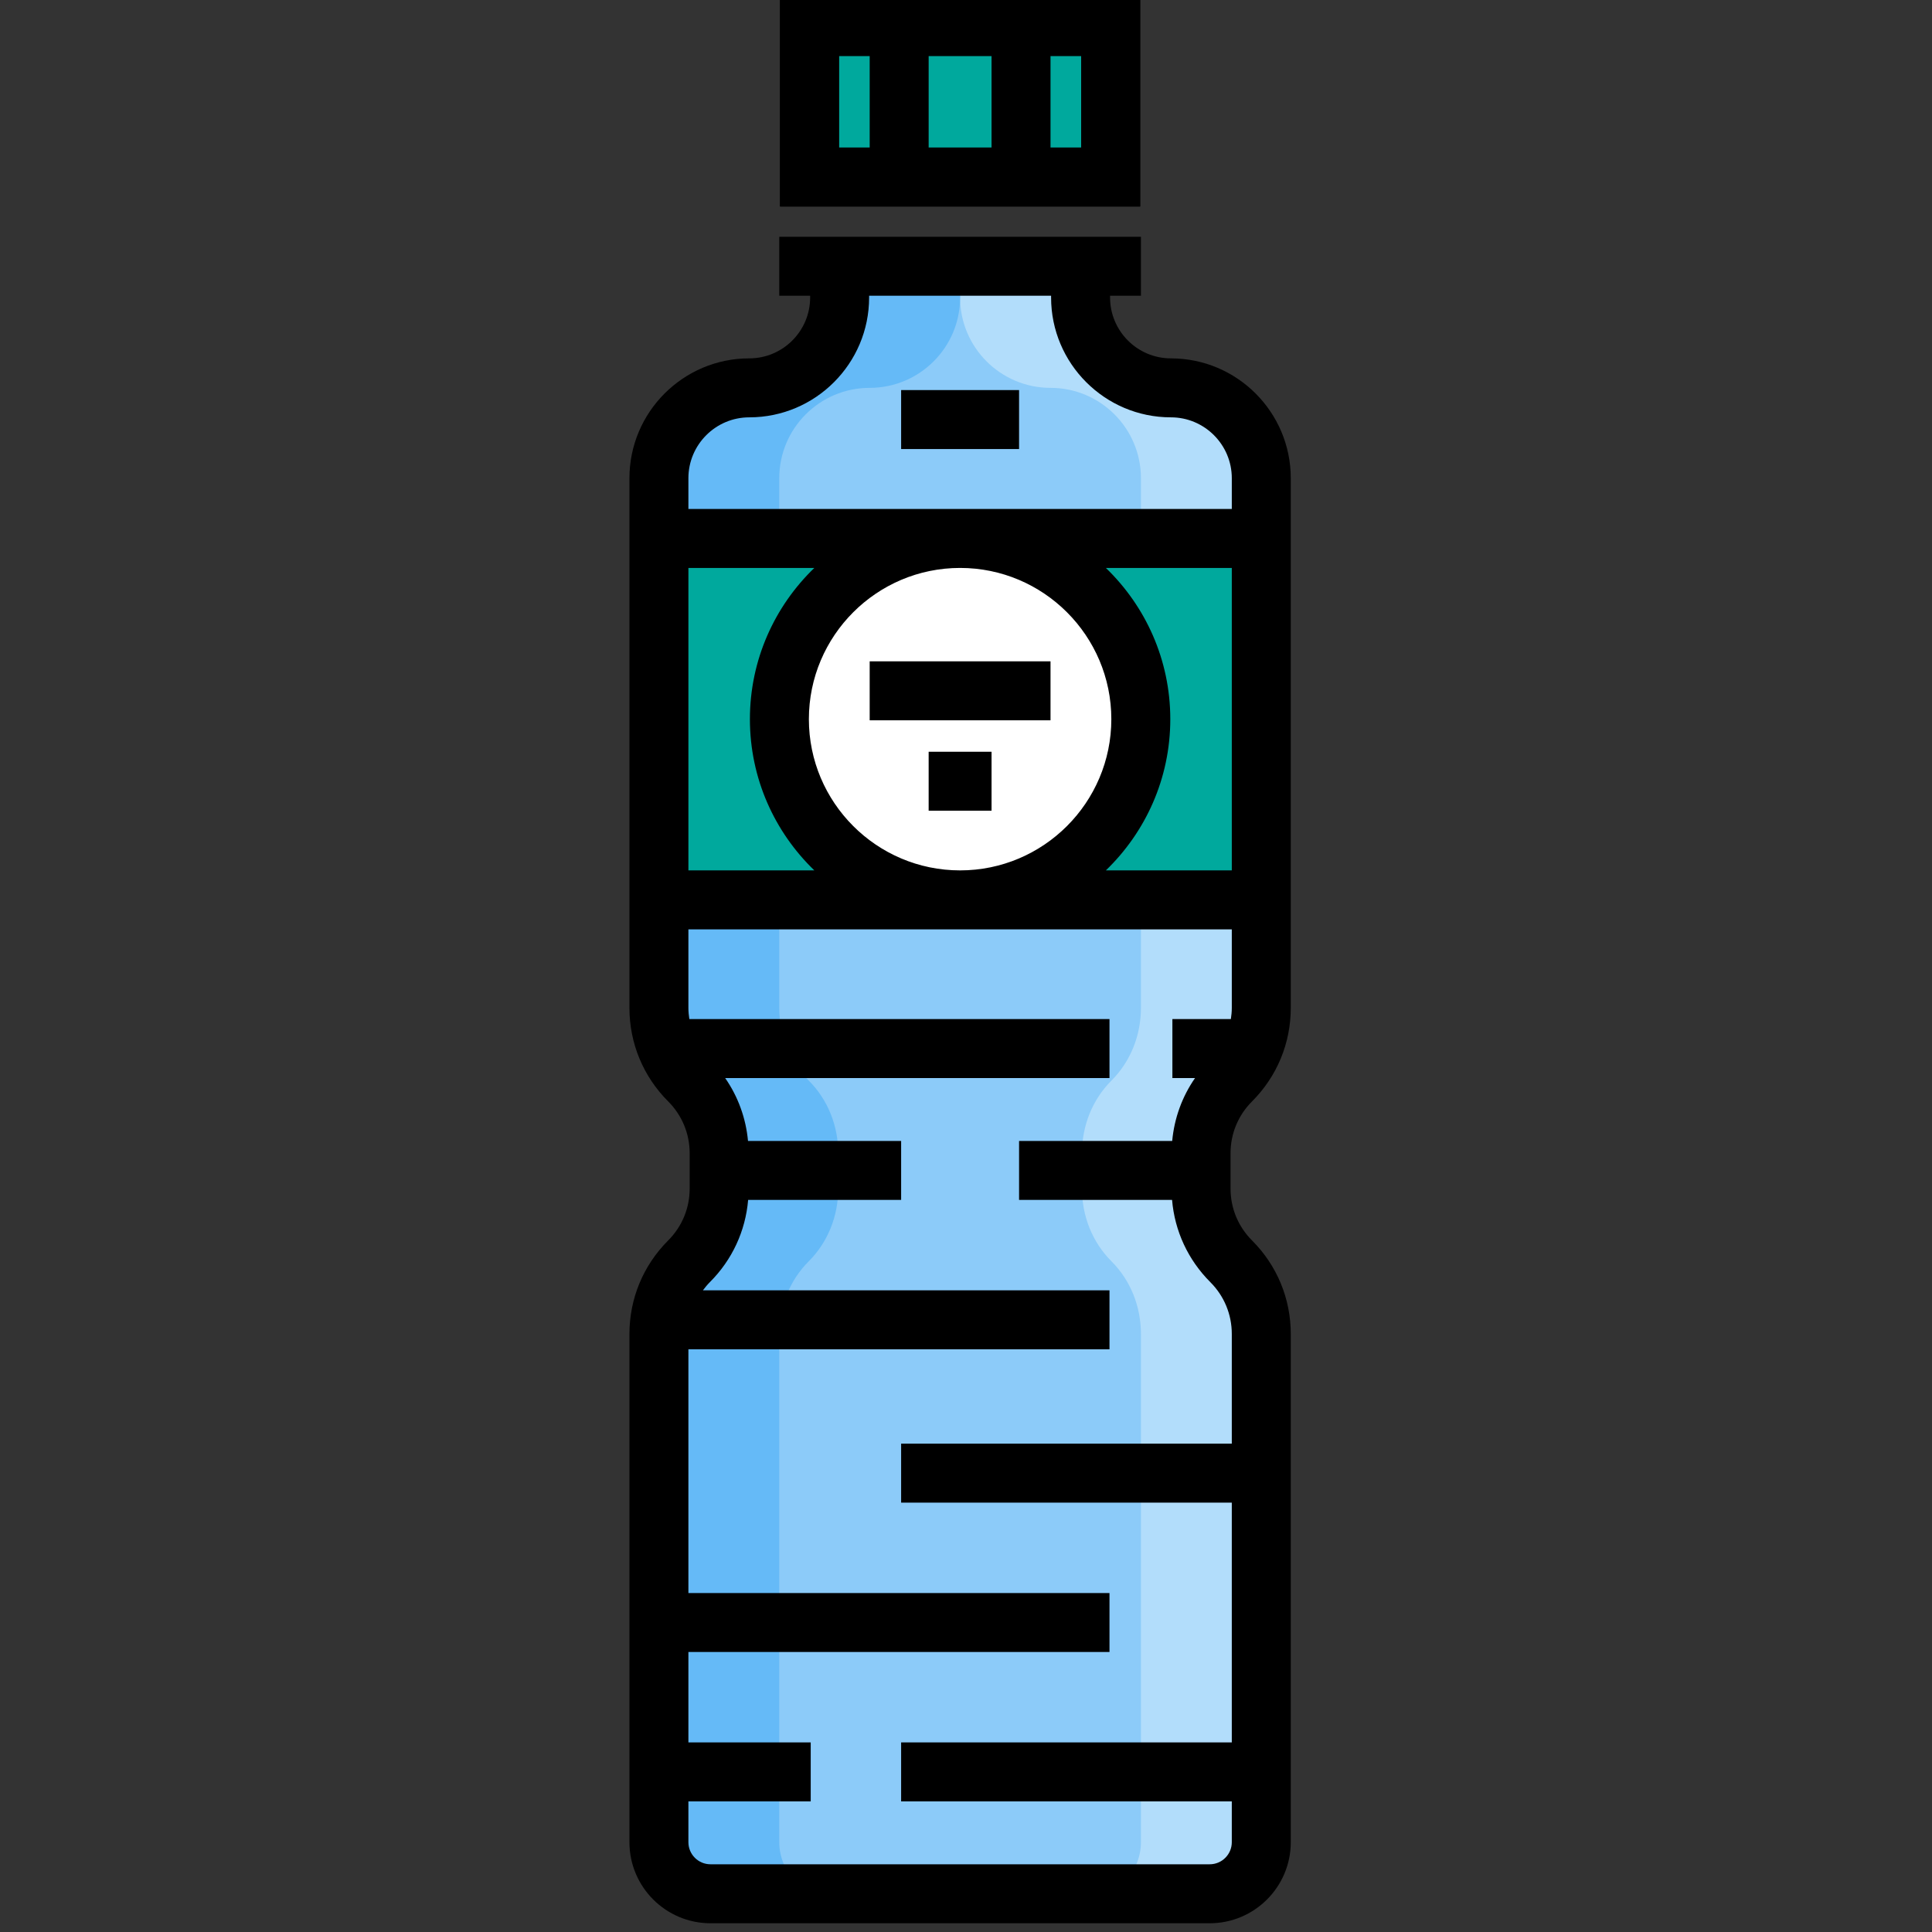 <?xml version="1.0" encoding="UTF-8" standalone="no"?>
<!DOCTYPE svg PUBLIC "-//W3C//DTD SVG 1.1//EN" "http://www.w3.org/Graphics/SVG/1.1/DTD/svg11.dtd">
<svg width="100%" height="100%" viewBox="0 0 76 76" version="1.1" xmlns="http://www.w3.org/2000/svg" xmlns:xlink="http://www.w3.org/1999/xlink" xml:space="preserve" xmlns:serif="http://www.serif.com/" style="fill-rule:evenodd;clip-rule:evenodd;stroke-linejoin:round;stroke-miterlimit:2;">
    <rect x="0" y="0" width="76" height="76" fill="#333333" stroke="none"/>
    <g transform="matrix(0.148,0,0,0.148,37.768,37.768)">
        <g id="water" transform="matrix(1,0,0,1,-255.999,-255.999)">
            <rect x="215.969" y="7.837" width="80.05" height="40.03" style="fill:rgb(0,169,157);"/>
            <path d="M303.862,55.7L208.136,55.7L208.136,0L303.862,0L303.862,55.7ZM223.809,40.027L288.188,40.027L288.188,15.673L223.809,15.673L223.809,40.027Z" style="fill-rule:nonzero;"/>
            <path d="M288.02,71.879L288.02,79.884C288.02,93.148 298.772,103.9 312.036,103.9C325.3,103.9 336.052,114.652 336.052,127.916L336.052,143.927L175.946,143.927L175.946,127.916C175.946,114.652 186.698,103.9 199.962,103.9C213.226,103.9 223.978,93.148 223.978,79.884L223.978,71.879L288.02,71.879Z" style="fill:rgb(140,203,249);fill-rule:nonzero;"/>
            <path d="M312.423,103.899C299.159,103.899 288.39,93.147 288.39,79.883L288.39,72.097L255.998,72.097L255.998,79.884C255.998,93.148 266.767,103.9 280.031,103.9C293.295,103.9 304.064,114.652 304.064,127.916L304.064,144.195L336.456,144.195L336.456,127.914C336.456,114.652 325.686,103.899 312.423,103.899Z" style="fill:rgb(178,221,251);fill-rule:nonzero;"/>
            <path d="M199.574,103.899C212.838,103.899 223.607,93.147 223.607,79.883L223.607,72.097L255.999,72.097L255.999,79.884C255.999,93.148 245.23,103.9 231.966,103.9C218.702,103.9 207.933,114.652 207.933,127.916L207.933,144.195L175.541,144.195L175.541,127.914C175.542,114.652 186.311,103.899 199.574,103.899Z" style="fill:rgb(101,186,247);fill-rule:nonzero;"/>
            <path d="M175.946,239.989L175.946,268.694C175.946,275.942 178.826,282.895 183.951,288.02C189.076,293.145 191.956,300.098 191.956,307.346L191.956,316.725C191.956,323.973 189.076,330.926 183.951,336.051C178.826,341.176 175.946,348.129 175.946,355.377L175.946,490.457C175.946,498.026 182.082,504.162 189.651,504.162L322.348,504.162C329.916,504.162 336.053,498.026 336.053,490.457L336.053,355.377C336.053,348.129 333.173,341.176 328.048,336.051C322.923,330.926 320.043,323.973 320.043,316.725L320.043,307.346C320.043,300.098 322.923,293.145 328.048,288.02C333.173,282.895 336.053,275.942 336.053,268.694L336.053,239.989" style="fill:rgb(140,203,249);fill-rule:nonzero;"/>
            <path d="M328.097,288.021C333.223,282.895 336.456,275.943 336.456,268.694L336.456,240.327L304.064,240.327L304.064,268.694C304.064,275.942 301.352,282.895 296.227,288.021C291.101,293.146 288.39,300.098 288.39,307.347L288.39,316.725C288.39,323.973 291.1,330.926 296.227,336.052C301.352,341.177 304.064,348.129 304.064,355.378L304.064,490.458C304.064,498.026 298.148,504.684 290.58,504.684L322.347,504.684C329.915,504.684 336.456,498.026 336.456,490.458L336.456,355.378C336.456,348.13 333.223,341.177 328.097,336.052C322.971,330.926 319.738,323.974 319.738,316.725L319.738,307.347C319.738,300.098 322.971,293.146 328.097,288.021Z" style="fill:rgb(178,221,251);fill-rule:nonzero;"/>
            <path d="M183.901,288.021C178.775,282.895 175.542,275.943 175.542,268.694L175.542,240.327L207.934,240.327L207.934,268.694C207.934,275.942 210.646,282.895 215.771,288.021C220.897,293.146 223.608,300.098 223.608,307.347L223.608,316.725C223.608,323.973 220.898,330.926 215.771,336.052C210.646,341.177 207.934,348.129 207.934,355.378L207.934,490.458C207.934,498.026 213.85,504.684 221.418,504.684L189.651,504.684C182.083,504.684 175.542,498.026 175.542,490.458L175.542,355.378C175.542,348.13 178.775,341.177 183.901,336.052C189.027,330.926 192.26,323.974 192.26,316.725L192.26,307.347C192.26,300.098 189.026,293.146 183.901,288.021Z" style="fill:rgb(101,186,247);fill-rule:nonzero;"/>
            <rect x="183.783" y="151.763" width="144.432" height="80.39" style="fill-rule:nonzero;"/>
            <rect x="175.949" y="143.924" width="160.11" height="96.068" style="fill:rgb(0,169,157);"/>
            <circle cx="255.999" cy="191.958" r="48.032" style="fill:white;"/>
            <path d="M333.588,293.563C340.23,286.92 343.889,278.087 343.889,268.694L343.889,127.915C343.889,110.351 329.6,96.063 312.036,96.063C303.116,96.063 295.858,88.805 295.858,79.884L295.858,79.412L304.065,79.412L304.065,63.739L207.934,63.739L207.934,79.412L216.142,79.412L216.142,79.883C216.142,88.804 208.884,96.062 199.963,96.062C182.399,96.062 168.11,110.351 168.11,127.914L168.11,268.693C168.11,278.086 171.768,286.917 178.411,293.562C182.093,297.243 184.12,302.14 184.12,307.346L184.12,316.725C184.12,321.932 182.092,326.828 178.411,330.509C171.769,337.151 168.11,345.984 168.11,355.377L168.11,490.457C168.11,502.334 177.773,511.998 189.651,511.998L322.348,511.998C334.226,511.998 343.89,502.335 343.89,490.457L343.89,355.378C343.89,345.984 340.232,337.153 333.589,330.512C329.907,326.83 327.879,321.933 327.879,316.727L327.879,307.348C327.877,302.141 329.905,297.245 333.588,293.563ZM328.215,232.153L294.742,232.153C305.287,221.985 311.867,207.73 311.867,191.958C311.867,176.186 305.287,161.932 294.742,151.763L328.215,151.763L328.215,232.153ZM255.999,232.153C233.836,232.153 215.804,214.121 215.804,191.958C215.804,169.795 233.835,151.763 255.999,151.763C278.162,151.763 296.194,169.795 296.194,191.958C296.194,214.121 278.162,232.153 255.999,232.153ZM183.783,127.915C183.783,118.995 191.041,111.737 199.962,111.737C217.526,111.737 231.815,97.448 231.815,79.884L231.815,79.412L280.184,79.412L280.184,79.883C280.184,97.448 294.473,111.736 312.036,111.736C320.957,111.736 328.215,118.994 328.215,127.914L328.215,136.088L183.783,136.088L183.783,127.915ZM183.783,151.763L217.255,151.763C206.71,161.931 200.13,176.186 200.13,191.958C200.13,207.73 206.71,221.984 217.255,232.153L183.783,232.153L183.783,151.763ZM318.445,287.347C315.01,292.292 312.931,298.019 312.372,304.065L271.672,304.065L271.672,319.738L312.338,319.738C313.034,327.994 316.577,335.666 322.504,341.594C326.186,345.275 328.214,350.171 328.214,355.377L328.214,384.521L240.324,384.521L240.324,400.194L328.214,400.194L328.214,463.933L240.324,463.933L240.324,479.606L328.214,479.606L328.214,490.457C328.214,493.693 325.581,496.324 322.346,496.324L189.65,496.324C186.415,496.324 183.783,493.692 183.783,490.457L183.783,479.606L216.293,479.606L216.293,463.933L183.783,463.933L183.783,439.9L295.705,439.9L295.705,424.227L183.783,424.227L183.783,359.443L295.705,359.443L295.705,343.77L187.64,343.77C188.206,343.01 188.811,342.275 189.494,341.592C195.421,335.664 198.963,327.993 199.659,319.737L240.326,319.737L240.326,304.064L199.626,304.064C199.067,298.017 196.988,292.291 193.553,287.346L295.705,287.346L295.705,271.673L184.032,271.673C183.883,270.694 183.783,269.703 183.783,268.694L183.783,247.825L328.215,247.825L328.215,268.694C328.215,269.702 328.116,270.694 327.966,271.673L312.423,271.673L312.423,287.346L318.445,287.346L318.445,287.347Z" style="fill-rule:nonzero;"/>
            <rect x="240.325" y="104.49" width="31.347" height="15.673"/>
            <path d="M208.135,0L208.135,55.7L303.861,55.7L303.861,0L208.135,0ZM264.358,15.673L264.358,40.026L247.64,40.026L247.64,15.673L264.358,15.673ZM223.809,15.673L231.967,15.673L231.967,40.026L223.809,40.026L223.809,15.673ZM288.188,40.027L280.032,40.027L280.032,15.673L288.19,15.673L288.19,40.026L288.188,40.026L288.188,40.027Z" style="fill-rule:nonzero;"/>
            <rect x="231.966" y="176.588" width="48.065" height="15.673"/>
            <rect x="247.64" y="200.62" width="16.718" height="15.673"/>
        </g>
        <g id="water1" serif:id="water">
        </g>
    </g>
</svg>
